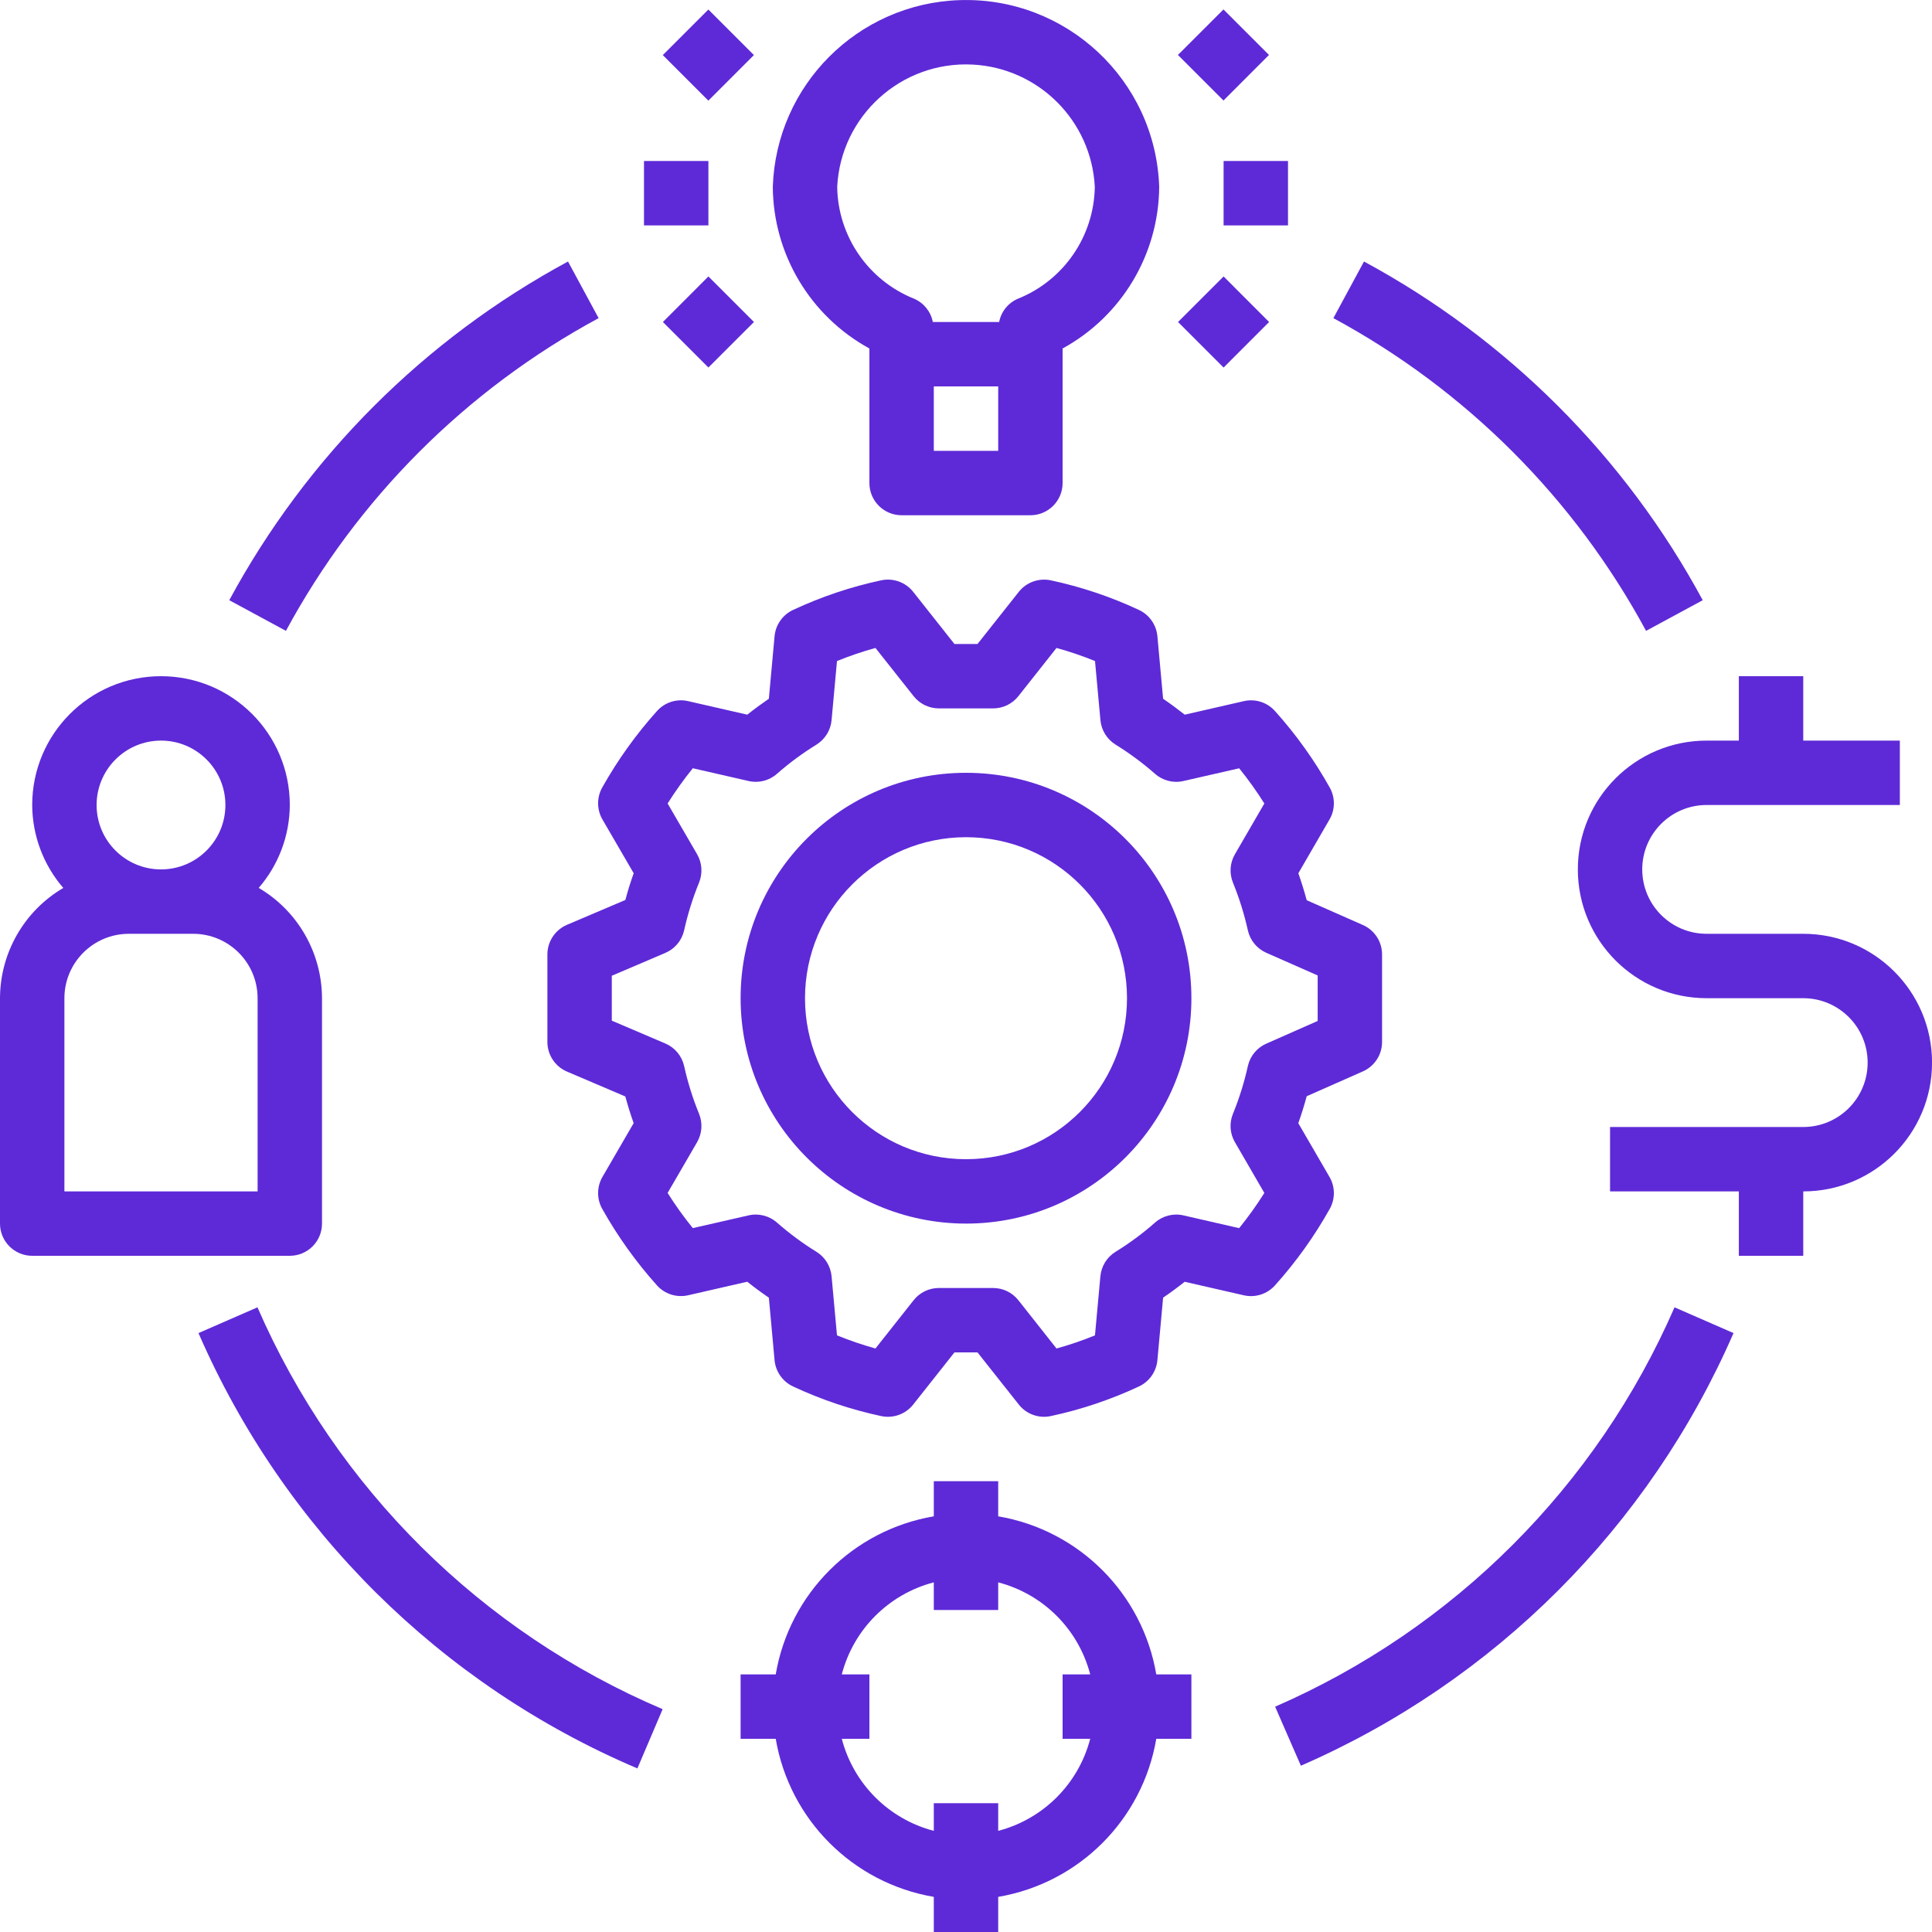 <svg width="45" height="45" viewBox="0 0 45 45" fill="none" xmlns="http://www.w3.org/2000/svg">
<g clip-path="url(#clip0)">
<path d="M31.744 21.545L30.436 20.968C30.376 20.749 30.312 20.54 30.241 20.34L30.967 19.087C31.1 18.858 31.102 18.576 30.973 18.345C30.615 17.705 30.187 17.107 29.697 16.562C29.515 16.358 29.237 16.27 28.971 16.331L27.595 16.646C27.433 16.518 27.265 16.394 27.091 16.275L26.958 14.818C26.933 14.552 26.769 14.319 26.527 14.206C25.87 13.899 25.18 13.667 24.471 13.516C24.193 13.459 23.906 13.563 23.73 13.785L22.768 15H22.231L21.27 13.785C21.093 13.562 20.806 13.458 20.528 13.516C19.819 13.667 19.13 13.899 18.473 14.206C18.23 14.319 18.066 14.552 18.041 14.819L17.908 16.275C17.735 16.394 17.567 16.517 17.406 16.646L16.029 16.331C15.763 16.269 15.484 16.358 15.302 16.562C14.812 17.107 14.385 17.705 14.026 18.344C13.897 18.576 13.9 18.858 14.032 19.087L14.76 20.34C14.688 20.538 14.624 20.745 14.566 20.962L13.205 21.541C12.929 21.66 12.75 21.931 12.75 22.231V24.269C12.75 24.569 12.929 24.841 13.205 24.959L14.565 25.539C14.624 25.755 14.688 25.962 14.759 26.16L14.032 27.413C13.9 27.642 13.897 27.924 14.026 28.155C14.385 28.795 14.812 29.393 15.302 29.939C15.484 30.142 15.762 30.23 16.029 30.169L17.405 29.854C17.566 29.983 17.735 30.107 17.908 30.225L18.041 31.682C18.066 31.948 18.23 32.181 18.473 32.294C19.129 32.601 19.819 32.833 20.528 32.984C20.806 33.042 21.093 32.938 21.27 32.715L22.231 31.5H22.768L23.73 32.715C23.906 32.938 24.193 33.042 24.471 32.984C25.18 32.833 25.87 32.601 26.527 32.294C26.769 32.181 26.933 31.948 26.958 31.682L27.091 30.225C27.265 30.107 27.432 29.983 27.594 29.855L28.971 30.17C29.237 30.231 29.515 30.142 29.697 29.939C30.187 29.393 30.615 28.795 30.973 28.156C31.102 27.925 31.1 27.643 30.967 27.414L30.24 26.161C30.312 25.96 30.376 25.752 30.436 25.533L31.744 24.955C32.016 24.835 32.191 24.566 32.191 24.269V22.231C32.191 21.934 32.016 21.665 31.744 21.545ZM30.691 23.78L29.494 24.309C29.277 24.404 29.119 24.596 29.066 24.827C28.982 25.207 28.866 25.579 28.719 25.94C28.629 26.156 28.646 26.401 28.763 26.603L29.449 27.786C29.27 28.071 29.074 28.345 28.862 28.606L27.566 28.309C27.33 28.254 27.083 28.317 26.902 28.477C26.615 28.73 26.308 28.957 25.983 29.157C25.782 29.281 25.652 29.492 25.63 29.727L25.504 31.103C25.212 31.223 24.913 31.325 24.608 31.409L23.72 30.285C23.578 30.105 23.361 30 23.132 30H21.868C21.638 30 21.422 30.105 21.28 30.285L20.391 31.409C20.087 31.324 19.787 31.222 19.495 31.103L19.369 29.726C19.347 29.492 19.217 29.281 19.017 29.157C18.692 28.957 18.385 28.729 18.098 28.477C17.917 28.317 17.669 28.254 17.433 28.309L16.137 28.605C15.925 28.344 15.729 28.07 15.55 27.786L16.237 26.603C16.354 26.4 16.37 26.155 16.281 25.939C16.134 25.579 16.018 25.207 15.934 24.827C15.88 24.593 15.718 24.399 15.497 24.305L14.25 23.773V22.727L15.497 22.195C15.718 22.101 15.88 21.907 15.934 21.673C16.018 21.293 16.134 20.921 16.281 20.561C16.37 20.345 16.354 20.099 16.237 19.897L15.55 18.714C15.73 18.43 15.925 18.156 16.137 17.894L17.434 18.191C17.669 18.246 17.917 18.183 18.098 18.023C18.384 17.771 18.692 17.544 19.017 17.344C19.217 17.219 19.348 17.008 19.369 16.774L19.495 15.397C19.788 15.278 20.087 15.176 20.391 15.092L21.28 16.215C21.422 16.395 21.639 16.5 21.868 16.5H23.132C23.361 16.5 23.578 16.395 23.72 16.215L24.608 15.092C24.913 15.176 25.212 15.278 25.505 15.397L25.631 16.774C25.653 17.008 25.783 17.219 25.983 17.343C26.308 17.544 26.615 17.771 26.902 18.023C27.083 18.183 27.33 18.246 27.566 18.191L28.863 17.895C29.074 18.156 29.27 18.43 29.449 18.715L28.763 19.898C28.646 20.1 28.63 20.345 28.719 20.561C28.866 20.922 28.982 21.294 29.066 21.673C29.119 21.904 29.277 22.096 29.494 22.192L30.691 22.72V23.78H30.691Z" fill="#5E2AD7"/>
<path d="M22.5 18C19.601 18 17.25 20.35 17.25 23.25C17.253 26.148 19.602 28.496 22.5 28.5C25.399 28.5 27.75 26.149 27.75 23.25C27.75 20.35 25.399 18 22.5 18ZM22.5 27C20.429 27 18.75 25.321 18.75 23.25C18.752 21.18 20.43 19.502 22.5 19.5C24.571 19.5 26.25 21.179 26.25 23.25C26.25 25.321 24.571 27 22.5 27Z" fill="#5E2AD7"/>
<path d="M6.026 20.681C6.49 20.145 6.747 19.46 6.75 18.75C6.75 17.093 5.407 15.75 3.75 15.75C2.093 15.75 0.75 17.093 0.75 18.75C0.753 19.46 1.01 20.145 1.474 20.682C0.563 21.217 0.003 22.194 1.96356e-08 23.25V28.5C-9.37304e-05 28.914 0.336 29.25 0.75 29.25C0.75 29.25 0.75 29.25 0.75 29.25H6.75C7.164 29.25 7.5 28.915 7.5 28.5C7.5 28.5 7.5 28.5 7.5 28.5V23.25C7.497 22.194 6.937 21.217 6.026 20.681ZM3.75 17.25C4.578 17.25 5.25 17.922 5.25 18.75C5.25 19.579 4.578 20.25 3.75 20.25C2.922 20.25 2.25 19.579 2.25 18.75C2.251 17.922 2.922 17.251 3.75 17.25ZM6 27.75H1.5V23.25C1.501 22.422 2.172 21.751 3 21.75H4.5C5.328 21.751 5.999 22.422 6 23.25V27.75Z" fill="#5E2AD7"/>
<path d="M26.932 39C26.611 37.115 25.134 35.639 23.25 35.318V34.5H21.75V35.318C19.866 35.639 18.389 37.115 18.068 39H17.25V40.5H18.068C18.389 42.385 19.866 43.861 21.75 44.182V45H23.25V44.182C25.134 43.861 26.611 42.385 26.932 40.5H27.75V39H26.932ZM25.393 40.5C25.12 41.55 24.3 42.37 23.25 42.644V42H21.75V42.644C20.7 42.37 19.88 41.55 19.607 40.5H20.25V39H19.607C19.88 37.95 20.7 37.13 21.75 36.856V37.5H23.25V36.856C24.3 37.13 25.12 37.95 25.393 39H24.75V40.5H25.393Z" fill="#5E2AD7"/>
<path d="M22.348 0.003C19.98 0.083 18.079 1.984 18 4.352C18.011 5.922 18.872 7.363 20.25 8.117V11.251C20.25 11.665 20.585 12 20.999 12.001C21 12.001 21 12.001 21 12.001H24C24.414 12.001 24.75 11.665 24.75 11.251C24.75 11.251 24.75 11.251 24.75 11.251V8.117C26.128 7.363 26.989 5.922 27 4.352C26.916 1.866 24.834 -0.08 22.348 0.003ZM23.25 10.501H21.75V9H23.25V10.501ZM23.709 6.958C23.482 7.055 23.319 7.258 23.272 7.5H21.727C21.681 7.258 21.517 7.055 21.291 6.958C20.223 6.53 19.516 5.502 19.5 4.352C19.584 2.695 20.995 1.42 22.652 1.504C24.191 1.583 25.422 2.813 25.5 4.352C25.483 5.502 24.777 6.53 23.709 6.958Z" fill="#5E2AD7"/>
<path d="M16.5 3.75H15V5.25H16.5V3.75Z" fill="#5E2AD7"/>
<path d="M30 3.75H28.5V5.25H30V3.75Z" fill="#5E2AD7"/>
<path d="M28.497 0.22L27.436 1.28L28.497 2.341L29.557 1.28L28.497 0.22Z" fill="#5E2AD7"/>
<path d="M16.499 0.222L15.438 1.283L16.499 2.344L17.56 1.283L16.499 0.222Z" fill="#5E2AD7"/>
<path d="M16.5 6.439L15.44 7.5L16.5 8.56L17.561 7.5L16.5 6.439Z" fill="#5E2AD7"/>
<path d="M28.5 6.439L27.439 7.5L28.5 8.561L29.56 7.5L28.5 6.439Z" fill="#5E2AD7"/>
<path d="M42.001 21.75H39.751C38.922 21.75 38.251 21.079 38.251 20.25C38.251 19.422 38.922 18.75 39.751 18.75H44.251V17.25H42.001V15.75H40.501V17.25H39.751C38.094 17.25 36.751 18.593 36.751 20.25C36.751 21.907 38.094 23.25 39.751 23.25H42.001C42.829 23.25 43.501 23.922 43.501 24.75C43.501 25.579 42.829 26.25 42.001 26.25H37.501V27.75H40.501V29.25H42.001V27.75C43.657 27.75 45.001 26.407 45.001 24.75C45.001 23.093 43.657 21.75 42.001 21.75Z" fill="#5E2AD7"/>
<path d="M5.997 30.45L4.623 31.05C6.609 35.613 10.267 39.242 14.846 41.19L15.434 39.81C11.208 38.012 7.83 34.662 5.997 30.45Z" fill="#5E2AD7"/>
<path d="M39.003 30.45C37.189 34.614 33.865 37.938 29.7 39.752L30.3 41.127C34.812 39.162 38.412 35.562 40.377 31.05L39.003 30.45Z" fill="#5E2AD7"/>
<path d="M31.77 6.091L31.057 7.41C34.142 9.077 36.673 11.608 38.34 14.694L39.66 13.98C37.855 10.638 35.112 7.896 31.77 6.091Z" fill="#5E2AD7"/>
<path d="M13.23 6.091C9.888 7.896 7.146 10.638 5.34 13.98L6.66 14.694C8.327 11.608 10.858 9.077 13.943 7.41L13.23 6.091Z" fill="#5E2AD7"/>
</g>
<defs>
<clipPath id="clip0">
<rect width="45" height="45" fill="white"/>
</clipPath>
</defs>
</svg>
